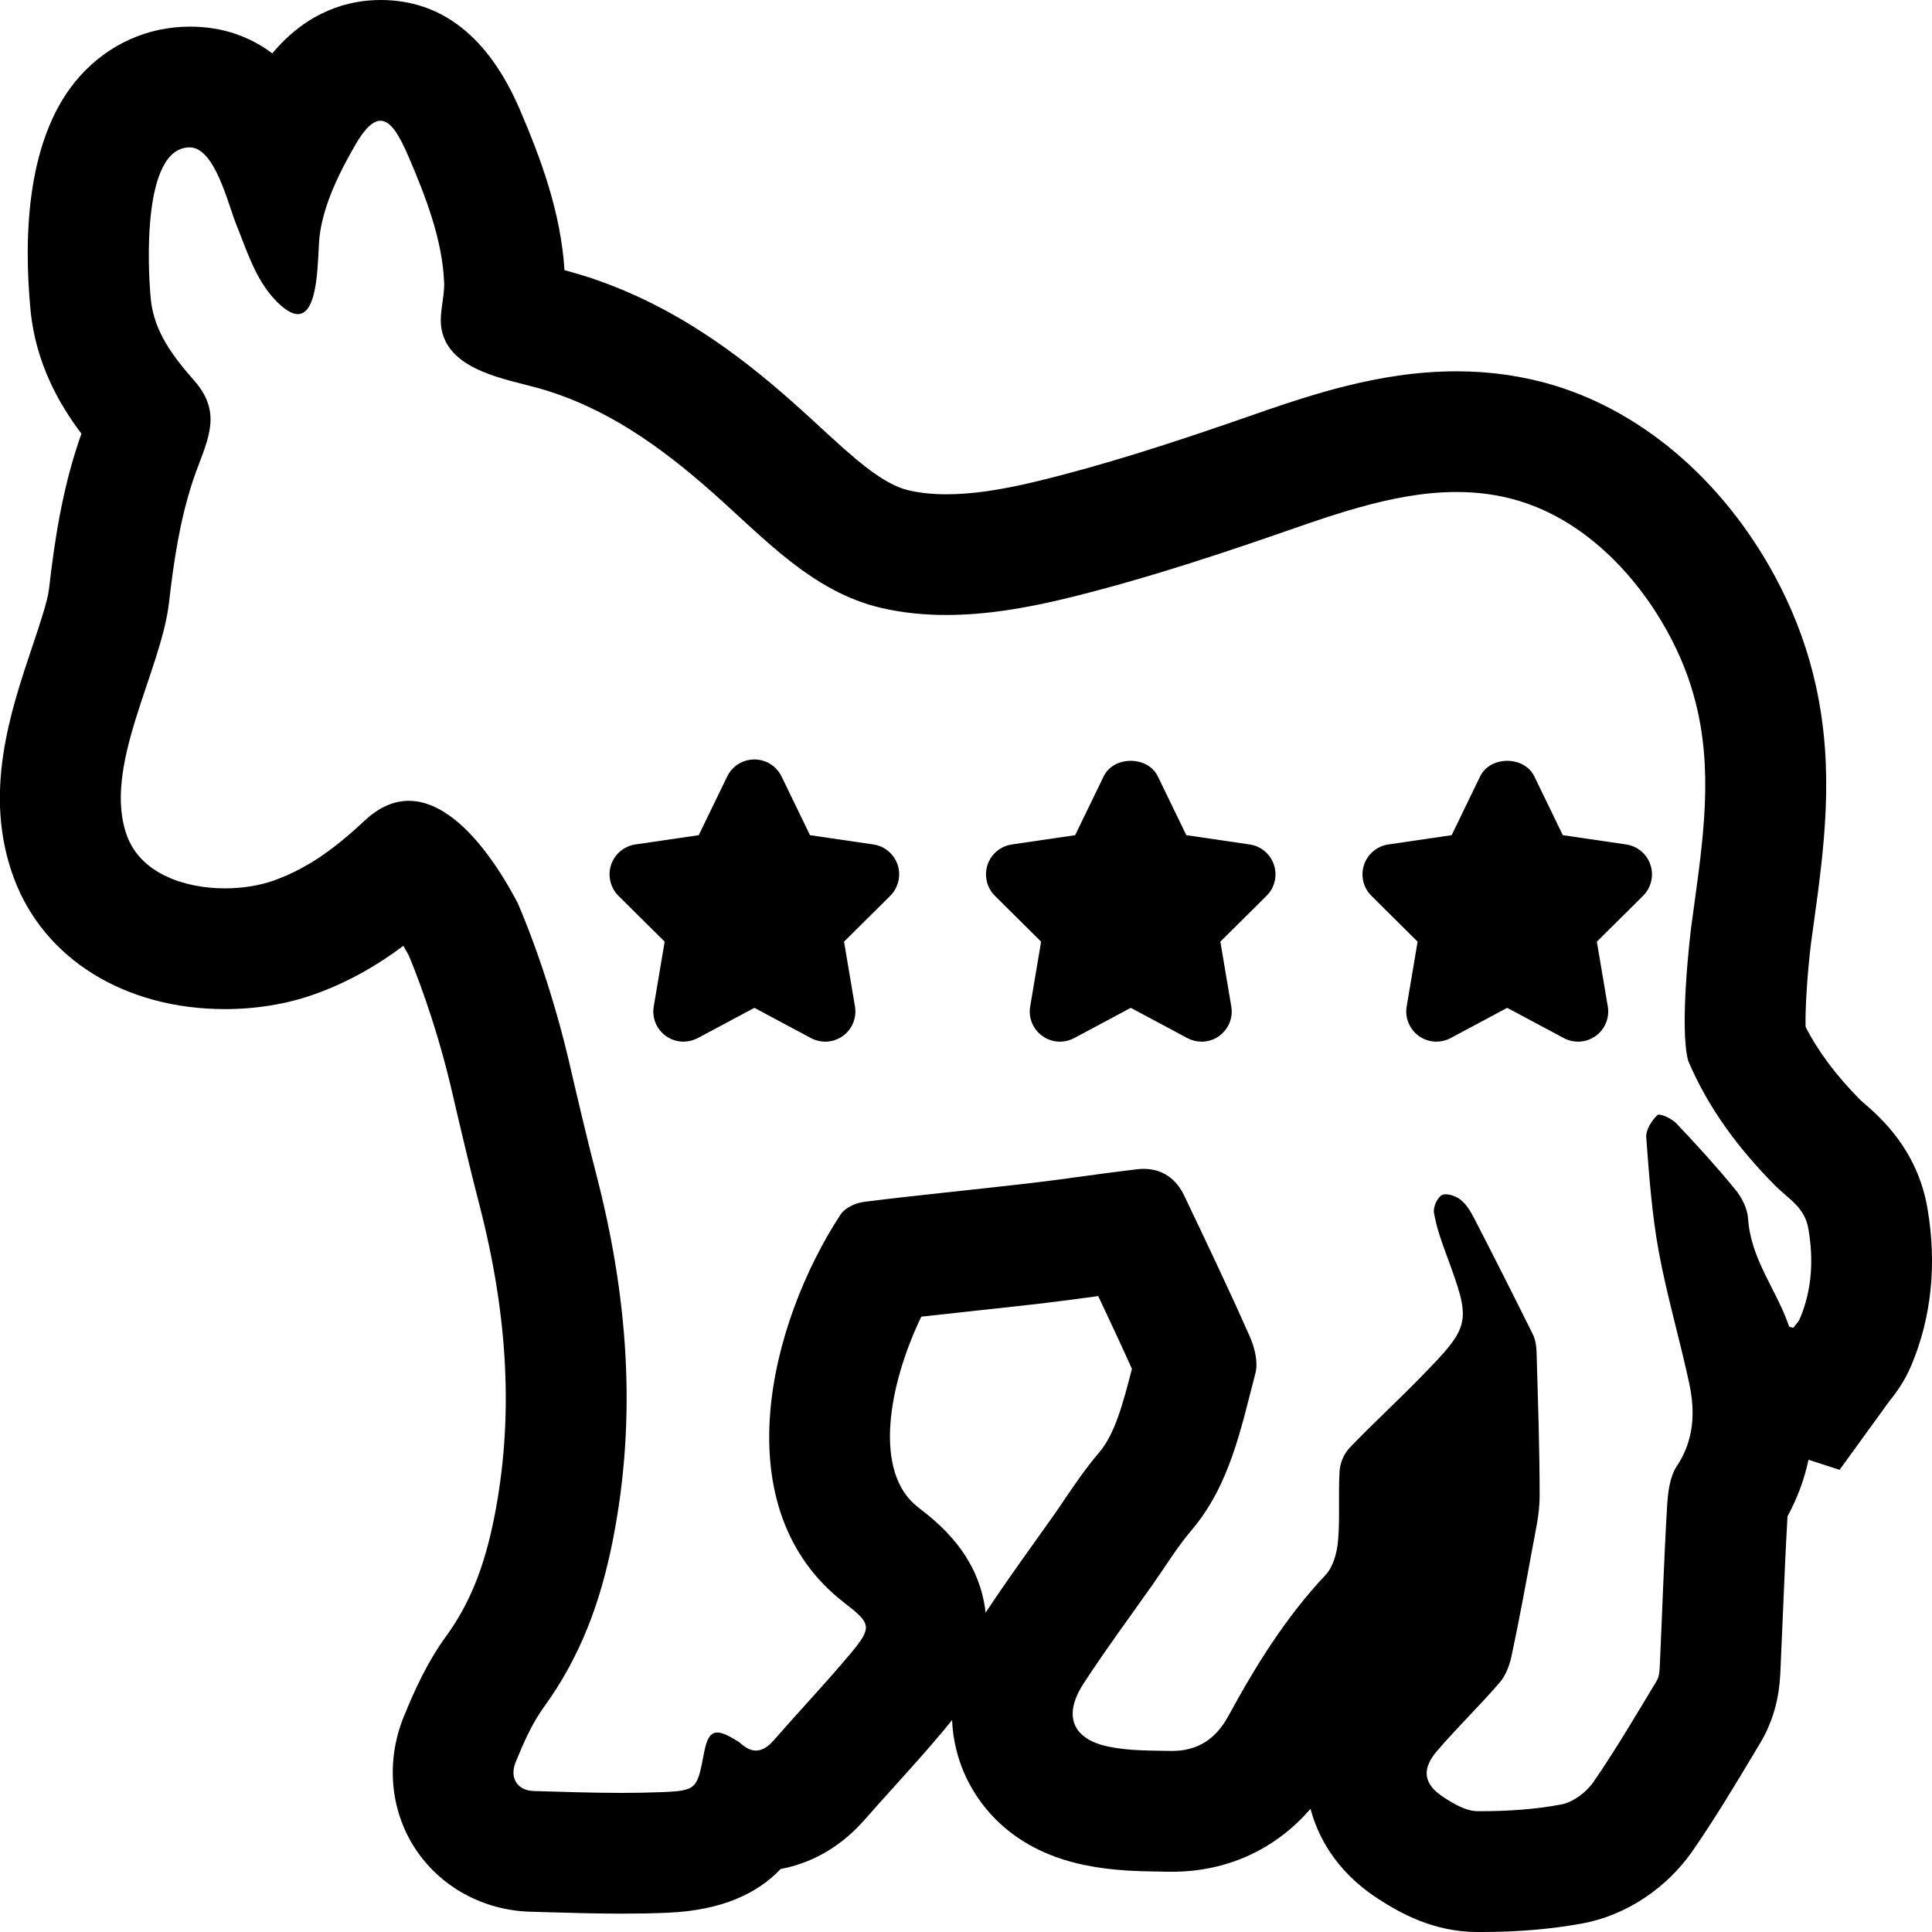 <svg xmlns="http://www.w3.org/2000/svg" viewBox="0 0 32 32"><!--! Font Icona - https://fonticona.com | License - https://fonticona.com/license | Copyright 2022 FontIcona.com --><path d="M6.303,2C6.479,2,6.621,2.256,6.77,2.602c0.276,0.644,0.558,1.365,0.586,2.075C7.366,4.944,7.259,5.216,7.32,5.484c0.149,0.657,1.059,0.794,1.598,0.945c1.119,0.314,2.034,0.976,2.893,1.737c0.853,0.756,1.651,1.643,2.794,1.905c0.351,0.081,0.709,0.115,1.068,0.115c0.662,0,1.329-0.116,1.966-0.27c1.116-0.27,2.22-0.624,3.307-0.996c1.009-0.345,2.096-0.771,3.179-0.771c0.347,0,0.694,0.044,1.037,0.148c1.119,0.339,2.014,1.288,2.541,2.326c0.2,0.394,0.334,0.781,0.418,1.165c0.258,1.172,0.058,2.32-0.112,3.584c-0.012,0.099-0.197,1.646-0.047,2.199c0.331,0.782,0.836,1.457,1.436,2.062c0.218,0.221,0.493,0.359,0.554,0.717c0.088,0.513,0.062,1.006-0.138,1.486c-0.025,0.06-0.076,0.108-0.111,0.157c-0.036-0.012-0.066-0.013-0.07-0.024c-0.205-0.602-0.636-1.112-0.679-1.784c-0.011-0.165-0.102-0.348-0.209-0.479c-0.311-0.38-0.642-0.744-0.98-1.1c-0.065-0.069-0.219-0.144-0.286-0.144c-0.012,0-0.021,0.002-0.026,0.007c-0.096,0.088-0.195,0.247-0.186,0.37c0.047,0.63,0.093,1.264,0.206,1.884c0.135,0.738,0.35,1.461,0.507,2.195c0.101,0.475,0.079,0.934-0.208,1.369c-0.116,0.176-0.146,0.43-0.159,0.651c-0.052,0.871-0.08,1.744-0.12,2.615c-0.004,0.096-0.006,0.208-0.052,0.285c-0.341,0.566-0.676,1.137-1.05,1.679c-0.119,0.172-0.34,0.336-0.537,0.372c-0.43,0.079-0.872,0.11-1.31,0.11c-0.025,0-0.051,0-0.076,0c-0.188-0.002-0.39-0.122-0.559-0.232c-0.331-0.215-0.369-0.461-0.107-0.766c0.333-0.388,0.702-0.744,1.036-1.131c0.1-0.116,0.164-0.283,0.197-0.437c0.125-0.587,0.234-1.178,0.342-1.768c0.052-0.289,0.123-0.581,0.124-0.871c0.001-0.803-0.028-1.607-0.051-2.41c-0.003-0.096-0.02-0.2-0.062-0.285c-0.32-0.645-0.645-1.288-0.975-1.928c-0.058-0.112-0.13-0.231-0.227-0.304c-0.06-0.046-0.162-0.086-0.239-0.086c-0.025,0-0.046,0.004-0.064,0.013c-0.077,0.041-0.148,0.2-0.132,0.292c0.039,0.232,0.118,0.459,0.2,0.68c0.424,1.148,0.424,1.18-0.427,2.052c-0.384,0.394-0.791,0.766-1.172,1.164c-0.09,0.094-0.156,0.249-0.164,0.381c-0.024,0.386,0.008,0.775-0.026,1.159c-0.017,0.196-0.08,0.431-0.207,0.565c-0.655,0.695-1.154,1.498-1.607,2.331c-0.213,0.393-0.516,0.583-0.935,0.583c-0.01,0-0.021,0-0.031,0c-0.34-0.007-0.686-0.002-1.016-0.07c-0.608-0.125-0.763-0.517-0.419-1.046c0.366-0.562,0.765-1.101,1.151-1.649c0.21-0.298,0.401-0.613,0.636-0.889c0.638-0.751,0.821-1.69,1.06-2.603c0.047-0.181-0.012-0.421-0.091-0.601c-0.347-0.785-0.717-1.559-1.086-2.334c-0.14-0.295-0.373-0.449-0.675-0.449c-0.037,0-0.074,0.002-0.113,0.007c-0.599,0.07-1.194,0.164-1.793,0.233c-0.909,0.106-1.82,0.193-2.728,0.307c-0.138,0.017-0.315,0.1-0.387,0.211c-1.18,1.806-1.951,4.874,0.063,6.429c0.442,0.341,0.471,0.402,0.106,0.838c-0.411,0.49-0.851,0.955-1.271,1.436c-0.097,0.112-0.195,0.174-0.298,0.174c-0.079,0-0.161-0.037-0.25-0.116c-0.029-0.026-0.064-0.046-0.097-0.066c-0.127-0.077-0.221-0.117-0.293-0.117c-0.117,0-0.176,0.106-0.22,0.337c-0.114,0.591-0.113,0.626-0.689,0.65c-0.224,0.009-0.449,0.013-0.674,0.013c-0.486,0-0.972-0.017-1.458-0.031c-0.269-0.008-0.405-0.216-0.3-0.476c0.129-0.318,0.272-0.643,0.471-0.918c0.6-0.827,0.935-1.729,1.137-2.749c0.41-2.065,0.247-4.069-0.273-6.075c-0.166-0.64-0.315-1.283-0.465-1.927c-0.361-1.511-0.839-2.57-0.839-2.57c-0.413-0.788-1.075-1.686-1.8-1.686c-0.238,0-0.483,0.097-0.729,0.326c-0.455,0.425-0.917,0.784-1.509,0.995c-0.232,0.082-0.515,0.129-0.806,0.129c-0.673,0-1.391-0.247-1.621-0.864c-0.424-1.135,0.562-2.727,0.693-3.867c0.079-0.687,0.18-1.37,0.398-2.026c0.207-0.62,0.521-1.08,0.024-1.648C2.877,5.916,2.55,5.501,2.497,4.948C2.448,4.441,2.35,2.443,3.142,2.441c0,0,0,0,0,0c0.415,0,0.635,0.937,0.765,1.261C4.076,4.12,4.223,4.601,4.531,4.939c0.171,0.188,0.302,0.264,0.402,0.264c0.359,0,0.325-0.976,0.359-1.279c0.059-0.526,0.336-1.082,0.599-1.534C6.052,2.113,6.185,2,6.303,2 M6.303,0C6.303,0,6.303,0,6.303,0C6.303,0,6.303,0,6.303,0C5.795,0,5.11,0.167,4.51,0.884C4.158,0.62,3.712,0.441,3.143,0.441C2.446,0.443,1.805,0.73,1.333,1.251C0.436,2.24,0.388,3.911,0.506,5.139c0.086,0.892,0.49,1.578,0.843,2.044C1.332,7.229,1.316,7.276,1.3,7.324C1.021,8.161,0.9,8.987,0.812,9.754c-0.023,0.2-0.157,0.598-0.275,0.95c-0.368,1.093-0.825,2.453-0.305,3.846c0.499,1.335,1.838,2.164,3.495,2.164c0.516,0,1.027-0.084,1.476-0.244c0.584-0.207,1.072-0.5,1.478-0.804c0.028,0.048,0.057,0.099,0.087,0.154c0.086,0.203,0.429,1.046,0.696,2.165l0.027,0.115c0.144,0.618,0.289,1.236,0.448,1.85c0.486,1.876,0.567,3.572,0.247,5.184c-0.164,0.827-0.409,1.433-0.794,1.963c-0.321,0.441-0.528,0.904-0.705,1.339c-0.297,0.73-0.227,1.545,0.189,2.181c0.414,0.634,1.127,1.025,1.907,1.047l0.24,0.007c0.424,0.012,0.849,0.025,1.274,0.025c0.253,0,0.505-0.004,0.757-0.015c0.914-0.038,1.497-0.326,1.877-0.725c0.403-0.075,0.926-0.284,1.394-0.82c0.162-0.185,0.327-0.368,0.491-0.55c0.273-0.302,0.545-0.604,0.806-0.916c0.041-0.049,0.092-0.11,0.147-0.181c0.015,0.355,0.104,0.647,0.188,0.848c0.195,0.466,0.714,1.288,2.007,1.554c0.465,0.096,0.892,0.103,1.235,0.108l0.14,0.003l0.022,0l0.053,0c0.911,0,1.717-0.373,2.292-1.043c0.112,0.423,0.395,1.019,1.112,1.486C23.21,31.7,23.75,31.994,24.451,32l0.093,0c0.594,0,1.157-0.048,1.672-0.143c0.71-0.131,1.39-0.58,1.82-1.202c0.362-0.524,0.68-1.053,0.986-1.564l0.132-0.22c0.305-0.507,0.327-0.998,0.336-1.207l0.04-0.922c0.023-0.542,0.045-1.085,0.077-1.627c0.162-0.298,0.278-0.611,0.348-0.937l0.514,0.167l0.829-1.143c0.116-0.143,0.253-0.332,0.364-0.597c0.331-0.796,0.42-1.668,0.263-2.59c-0.167-0.978-0.787-1.514-1.051-1.742l-0.06-0.053c-0.402-0.406-0.702-0.807-0.908-1.213c-0.008-0.3,0.029-0.889,0.091-1.392l0.042-0.304c0.172-1.247,0.35-2.536,0.038-3.952c-0.124-0.564-0.322-1.116-0.588-1.64c-0.839-1.653-2.204-2.868-3.745-3.335c-0.512-0.155-1.056-0.234-1.617-0.234c-1.301,0-2.468,0.406-3.498,0.765l-0.329,0.114c-0.921,0.315-2.013,0.674-3.129,0.944c-0.604,0.146-1.079,0.214-1.496,0.214c-0.227,0-0.435-0.022-0.62-0.064c-0.441-0.101-0.921-0.543-1.476-1.054c-0.146-0.134-0.292-0.269-0.439-0.399c-0.871-0.772-2.077-1.716-3.68-2.165c-0.035-0.01-0.072-0.02-0.11-0.03c-0.062-0.963-0.391-1.846-0.74-2.66C8.092,0.61,7.316,0,6.303,0L6.303,0L6.303,0z M15.26,21.808c0.286-0.032,0.572-0.063,0.858-0.094c0.384-0.041,0.767-0.083,1.15-0.127c0.308-0.036,0.615-0.078,0.922-0.12c0.189,0.4,0.376,0.801,0.558,1.205c-0.149,0.585-0.287,1.085-0.538,1.38c-0.237,0.279-0.423,0.555-0.587,0.797c-0.053,0.079-0.107,0.159-0.162,0.237l-0.331,0.465c-0.273,0.383-0.546,0.766-0.805,1.159c-0.11-0.966-0.793-1.493-1.121-1.747C14.454,24.383,14.719,22.928,15.26,21.808L15.26,21.808z"/><polygon points="12.494,13.079 13.08,14.289 14.392,14.483 13.443,15.424 13.667,16.753 12.494,16.126 11.321,16.753 11.545,15.424 10.596,14.483 11.907,14.289 "/><path d="M11.321,17.253c-0.103,0-0.205-0.031-0.292-0.094c-0.155-0.111-0.233-0.302-0.201-0.489l0.181-1.073l-0.765-0.759c-0.134-0.134-0.182-0.332-0.123-0.512s0.215-0.311,0.402-0.339l1.05-0.154l0.472-0.972c0.083-0.173,0.258-0.282,0.45-0.282l0,0c0.192,0,0.366,0.109,0.45,0.282l0.471,0.972l1.05,0.154c0.188,0.028,0.343,0.159,0.402,0.339s0.011,0.378-0.123,0.512l-0.765,0.759l0.181,1.073c0.032,0.188-0.046,0.378-0.201,0.489c-0.155,0.112-0.358,0.124-0.528,0.035l-0.937-0.501l-0.938,0.501C11.482,17.233,11.401,17.253,11.321,17.253z M11.658,14.831l0.239,0.237c0.115,0.115,0.168,0.278,0.141,0.438l-0.055,0.325l0.275-0.147c0.147-0.078,0.324-0.078,0.472,0l0.274,0.147l-0.055-0.325c-0.027-0.16,0.026-0.323,0.141-0.438l0.239-0.237l-0.322-0.047c-0.164-0.024-0.305-0.128-0.377-0.277l-0.137-0.281l-0.137,0.281c-0.072,0.149-0.213,0.253-0.377,0.277L11.658,14.831z"/><polygon points="18.73,13.079 19.316,14.289 20.628,14.483 19.679,15.424 19.903,16.753 18.73,16.126 17.557,16.753 17.781,15.424 16.832,14.483 18.143,14.289 "/><path d="M19.902,17.253c-0.081,0-0.162-0.02-0.236-0.059l-0.937-0.501l-0.937,0.501c-0.168,0.089-0.373,0.077-0.528-0.035c-0.155-0.111-0.233-0.302-0.201-0.489l0.181-1.073l-0.765-0.759c-0.134-0.134-0.182-0.332-0.123-0.512s0.215-0.311,0.402-0.339l1.05-0.154l0.471-0.972c0.167-0.346,0.732-0.346,0.899,0l0.471,0.972l1.05,0.154c0.188,0.028,0.343,0.159,0.402,0.339s0.012,0.378-0.123,0.511l-0.765,0.76l0.181,1.073c0.032,0.188-0.046,0.378-0.201,0.489C20.107,17.222,20.005,17.253,19.902,17.253z M18.729,15.626c0.081,0,0.162,0.02,0.236,0.059l0.275,0.147l-0.055-0.325c-0.027-0.16,0.026-0.323,0.141-0.438l0.239-0.238l-0.323-0.047c-0.164-0.024-0.305-0.128-0.377-0.277l-0.137-0.281l-0.137,0.281c-0.072,0.149-0.213,0.253-0.377,0.277l-0.322,0.047l0.239,0.237c0.115,0.115,0.168,0.278,0.141,0.438l-0.055,0.325l0.274-0.147C18.567,15.646,18.648,15.626,18.729,15.626z"/><polygon points="24.965,13.079 25.552,14.289 26.863,14.483 25.914,15.424 26.138,16.753 24.965,16.126 23.792,16.753 24.016,15.424 23.067,14.483 24.379,14.289 "/><path d="M23.792,17.253c-0.103,0-0.205-0.031-0.292-0.094c-0.155-0.111-0.233-0.302-0.201-0.489l0.181-1.073l-0.765-0.76c-0.135-0.133-0.182-0.331-0.123-0.511s0.215-0.311,0.402-0.339l1.05-0.154l0.471-0.972c0.167-0.346,0.732-0.346,0.899,0l0.471,0.972l1.05,0.154c0.188,0.028,0.343,0.159,0.402,0.339s0.011,0.378-0.123,0.512l-0.765,0.759l0.181,1.073c0.032,0.188-0.046,0.378-0.201,0.489c-0.154,0.112-0.359,0.124-0.528,0.035l-0.937-0.501l-0.938,0.501C23.954,17.233,23.873,17.253,23.792,17.253z M24.129,14.831l0.239,0.238c0.115,0.114,0.168,0.277,0.141,0.438l-0.055,0.325l0.275-0.147c0.147-0.078,0.324-0.078,0.472,0l0.274,0.147l-0.055-0.325c-0.027-0.16,0.026-0.323,0.141-0.438l0.239-0.237l-0.322-0.047c-0.164-0.024-0.305-0.128-0.377-0.277l-0.137-0.281l-0.137,0.281c-0.072,0.149-0.213,0.253-0.377,0.277L24.129,14.831z"/></svg>